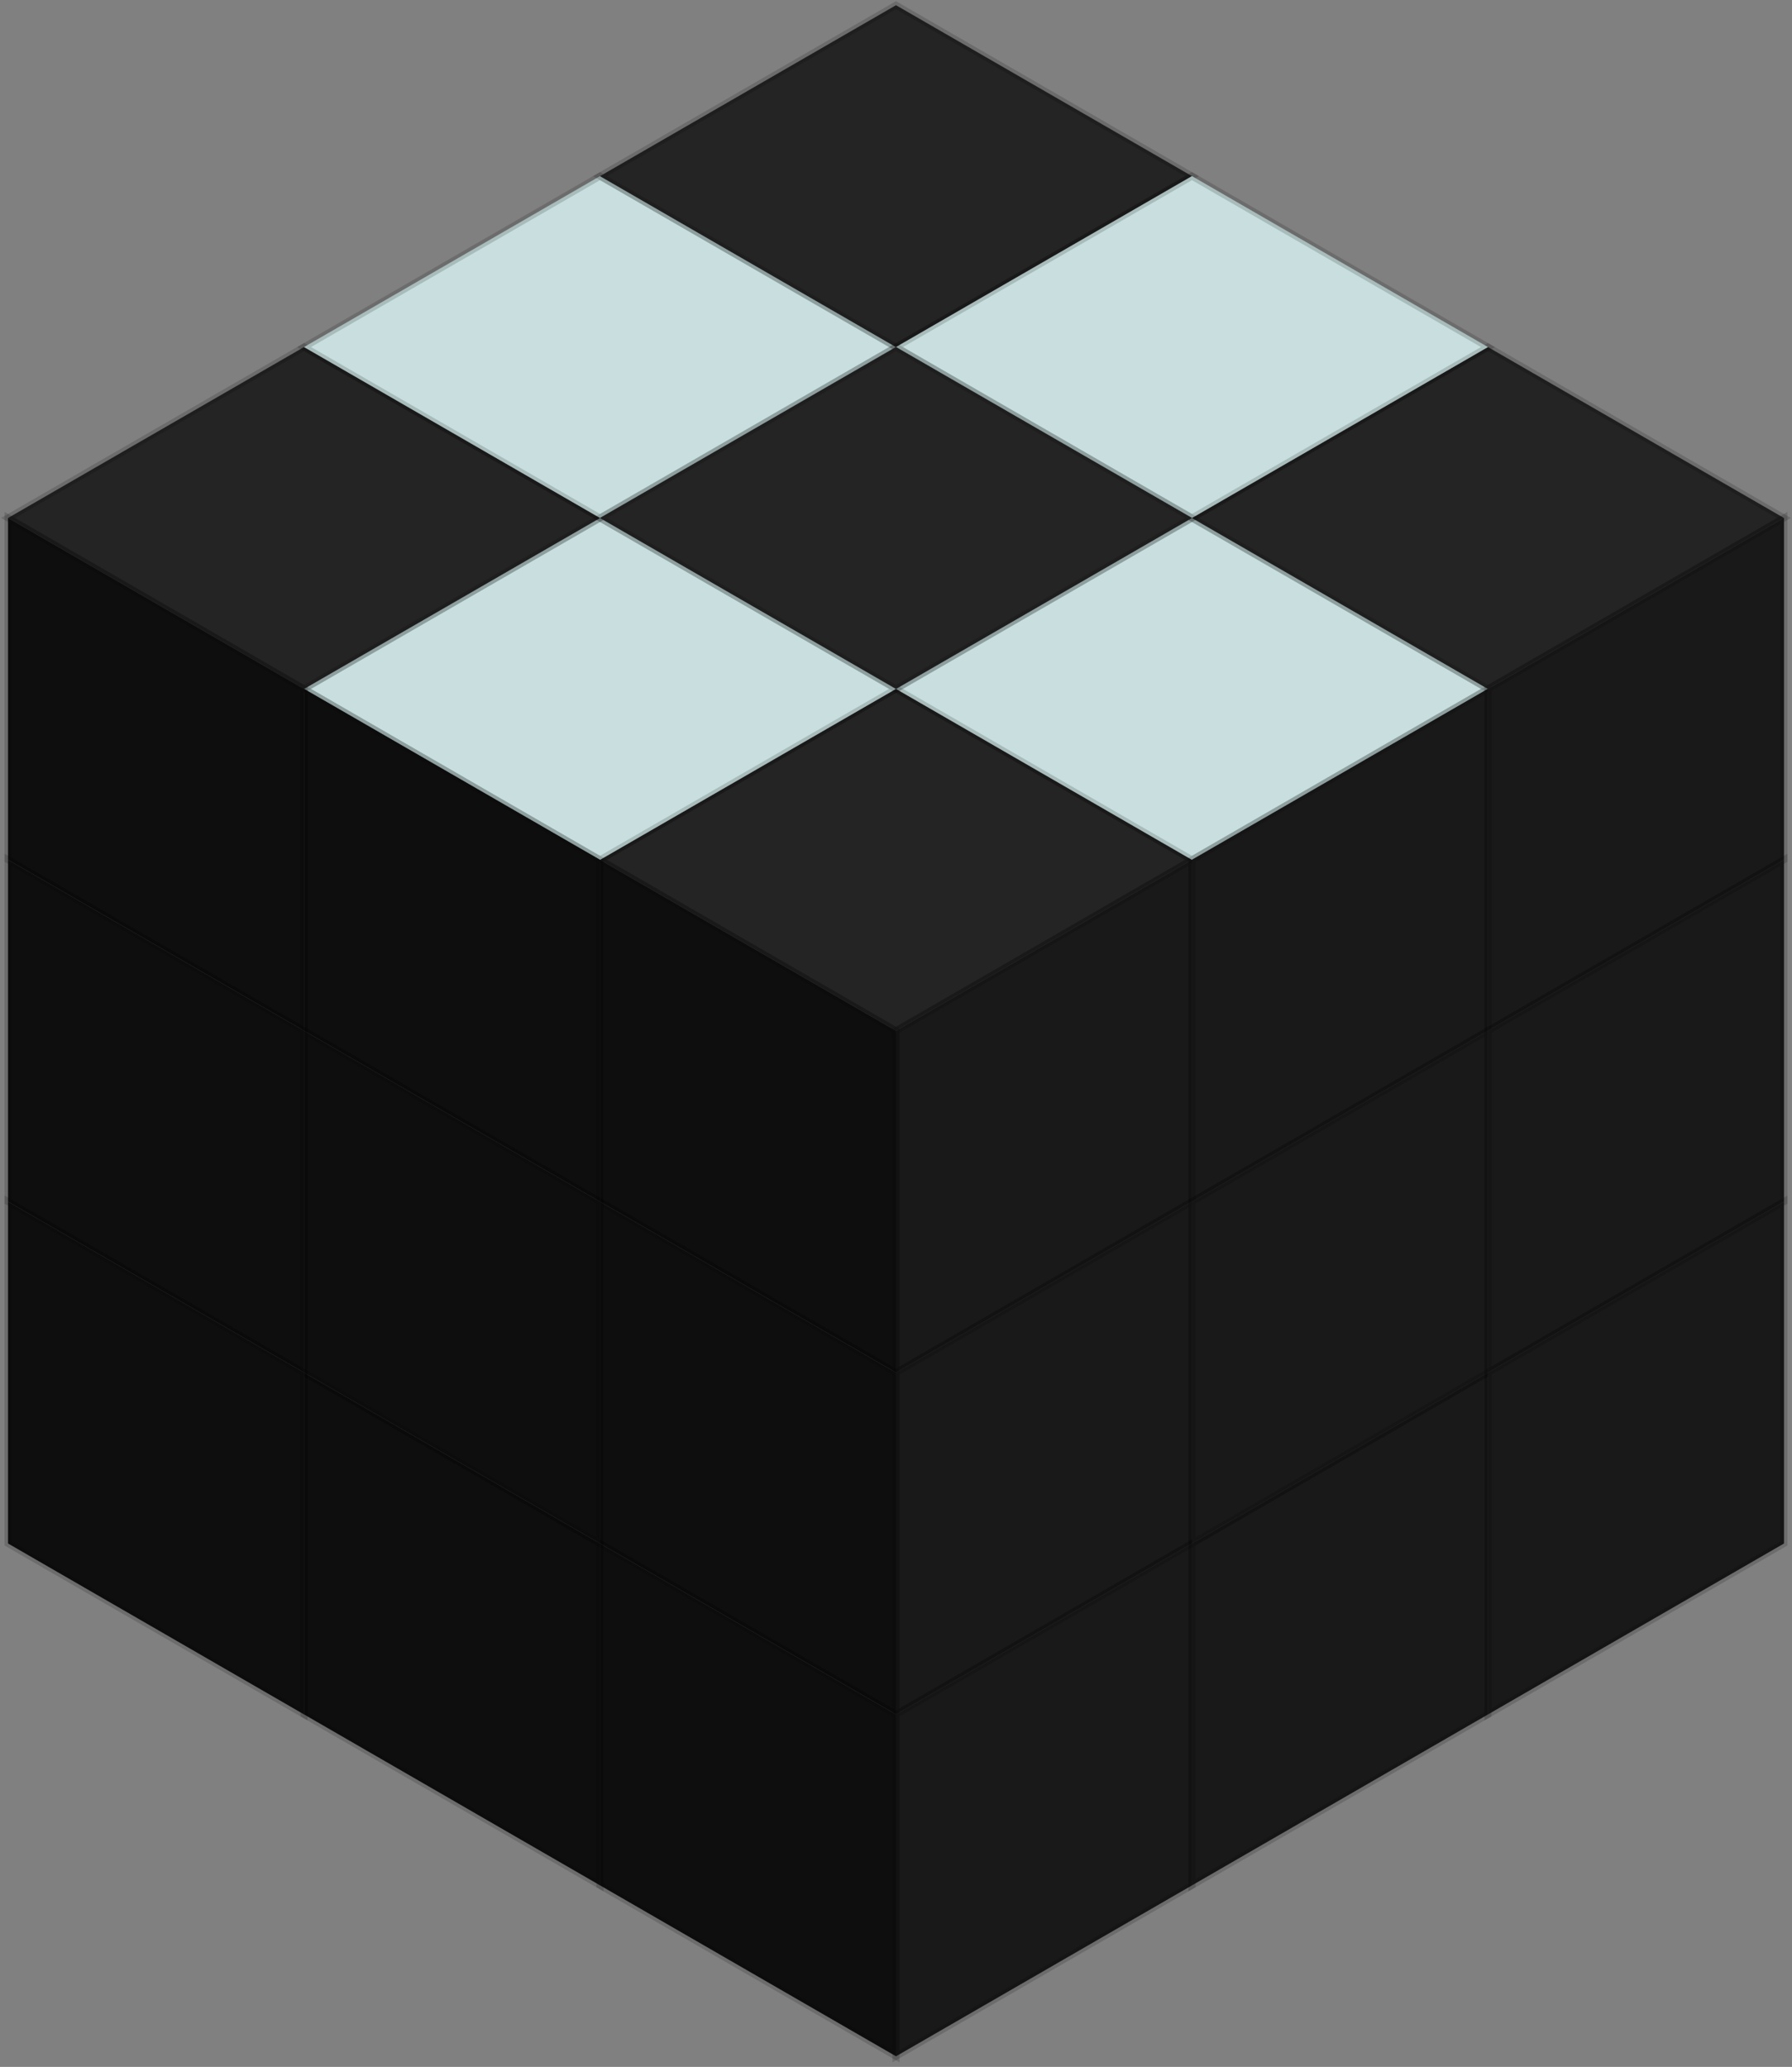<svg width="222" height="256" viewBox="0 0 222 256" fill="none" xmlns="http://www.w3.org/2000/svg">
<rect x="0" y="0" width="222" height="256" fill="#808080" stroke="none"/>
<g clip-path="url(#clip0_153_659)">
<rect width="42.338" height="42.338" transform="matrix(0.866 0.5 -0.866 0.5 110.998 85.324)" fill="#111111"/>
<rect width="42.338" height="42.338" transform="matrix(0.866 0.5 -0.866 0.5 110.998 85.324)" fill="white" fill-opacity="0.08"/>
</g>
<rect width="42.338" height="42.338" transform="matrix(0.866 0.5 -0.866 0.5 110.998 85.324)" stroke="black" stroke-opacity="0.16"/>
<g clip-path="url(#clip1_153_659)">
<rect width="42.338" height="42.338" transform="matrix(2.20305e-08 1 -0.866 0.5 147.664 106.493)" fill="#111111"/>
<rect width="42.338" height="42.338" transform="matrix(2.20305e-08 1 -0.866 0.5 147.664 106.493)" fill="#373737" fill-opacity="0.36" style="mix-blend-mode:overlay"/>
<rect width="42.338" height="42.338" transform="matrix(2.20305e-08 1 -0.866 0.5 147.664 106.493)" fill="black" fill-opacity="0.16" style="mix-blend-mode:darken"/>
</g>
<rect width="42.338" height="42.338" transform="matrix(2.20305e-08 1 -0.866 0.5 147.664 106.493)" stroke="black" stroke-opacity="0.16"/>
<g clip-path="url(#clip2_153_659)">
<rect width="42.338" height="42.338" transform="matrix(0.866 0.5 -2.20305e-08 1 74.333 106.493)" fill="#111111"/>
<rect width="42.338" height="42.338" transform="matrix(0.866 0.5 -2.20305e-08 1 74.333 106.493)" fill="black" fill-opacity="0.16" style="mix-blend-mode:darken"/>
</g>
<rect width="42.338" height="42.338" transform="matrix(0.866 0.5 -2.20305e-08 1 74.333 106.493)" stroke="black" stroke-opacity="0.16"/>
<g clip-path="url(#clip3_153_659)">
<rect width="42.338" height="42.338" transform="matrix(0.866 0.5 -0.866 0.5 147.664 64.155)" fill="#C4DCDC"/>
<rect width="42.338" height="42.338" transform="matrix(0.866 0.5 -0.866 0.5 147.664 64.155)" fill="white" fill-opacity="0.08"/>
</g>
<rect width="42.338" height="42.338" transform="matrix(0.866 0.5 -0.866 0.5 147.664 64.155)" stroke="black" stroke-opacity="0.16"/>
<g clip-path="url(#clip4_153_659)">
<rect width="42.338" height="42.338" transform="matrix(2.20305e-08 1 -0.866 0.5 184.33 85.324)" fill="#111111"/>
<rect width="42.338" height="42.338" transform="matrix(2.20305e-08 1 -0.866 0.5 184.33 85.324)" fill="#373737" fill-opacity="0.36" style="mix-blend-mode:overlay"/>
<rect width="42.338" height="42.338" transform="matrix(2.20305e-08 1 -0.866 0.5 184.33 85.324)" fill="black" fill-opacity="0.16" style="mix-blend-mode:darken"/>
</g>
<rect width="42.338" height="42.338" transform="matrix(2.20305e-08 1 -0.866 0.5 184.33 85.324)" stroke="black" stroke-opacity="0.16"/>
<g clip-path="url(#clip5_153_659)">
<rect width="42.338" height="42.338" transform="matrix(0.866 0.5 -0.866 0.5 184.33 42.985)" fill="#111111"/>
<rect width="42.338" height="42.338" transform="matrix(0.866 0.5 -0.866 0.5 184.33 42.985)" fill="white" fill-opacity="0.08"/>
</g>
<rect width="42.338" height="42.338" transform="matrix(0.866 0.5 -0.866 0.5 184.33 42.985)" stroke="black" stroke-opacity="0.16"/>
<g clip-path="url(#clip6_153_659)">
<rect width="42.338" height="42.338" transform="matrix(2.20305e-08 1 -0.866 0.5 220.996 64.154)" fill="#111111"/>
<rect width="42.338" height="42.338" transform="matrix(2.20305e-08 1 -0.866 0.5 220.996 64.154)" fill="#373737" fill-opacity="0.36" style="mix-blend-mode:overlay"/>
<rect width="42.338" height="42.338" transform="matrix(2.20305e-08 1 -0.866 0.5 220.996 64.154)" fill="black" fill-opacity="0.16" style="mix-blend-mode:darken"/>
</g>
<rect width="42.338" height="42.338" transform="matrix(2.20305e-08 1 -0.866 0.5 220.996 64.154)" stroke="black" stroke-opacity="0.16"/>
<g clip-path="url(#clip7_153_659)">
<rect width="42.338" height="42.338" transform="matrix(0.866 0.5 -0.866 0.5 74.332 64.155)" fill="#C4DCDC"/>
<rect width="42.338" height="42.338" transform="matrix(0.866 0.5 -0.866 0.5 74.332 64.155)" fill="white" fill-opacity="0.08"/>
</g>
<rect width="42.338" height="42.338" transform="matrix(0.866 0.5 -0.866 0.5 74.332 64.155)" stroke="black" stroke-opacity="0.16"/>
<g clip-path="url(#clip8_153_659)">
<rect width="42.338" height="42.338" transform="matrix(0.866 0.5 -2.20305e-08 1 37.667 85.324)" fill="#111111"/>
<rect width="42.338" height="42.338" transform="matrix(0.866 0.5 -2.20305e-08 1 37.667 85.324)" fill="black" fill-opacity="0.16" style="mix-blend-mode:darken"/>
</g>
<rect width="42.338" height="42.338" transform="matrix(0.866 0.5 -2.20305e-08 1 37.667 85.324)" stroke="black" stroke-opacity="0.16"/>
<g clip-path="url(#clip9_153_659)">
<rect width="42.338" height="42.338" transform="matrix(0.866 0.5 -0.866 0.5 37.666 42.985)" fill="#111111"/>
<rect width="42.338" height="42.338" transform="matrix(0.866 0.5 -0.866 0.5 37.666 42.985)" fill="white" fill-opacity="0.08"/>
</g>
<rect width="42.338" height="42.338" transform="matrix(0.866 0.5 -0.866 0.5 37.666 42.985)" stroke="black" stroke-opacity="0.16"/>
<g clip-path="url(#clip10_153_659)">
<rect width="42.338" height="42.338" transform="matrix(0.866 0.5 -2.20305e-08 1 1.001 64.154)" fill="#111111"/>
<rect width="42.338" height="42.338" transform="matrix(0.866 0.5 -2.20305e-08 1 1.001 64.154)" fill="black" fill-opacity="0.16" style="mix-blend-mode:darken"/>
</g>
<rect width="42.338" height="42.338" transform="matrix(0.866 0.5 -2.20305e-08 1 1.001 64.154)" stroke="black" stroke-opacity="0.16"/>
<g clip-path="url(#clip11_153_659)">
<rect width="42.338" height="42.338" transform="matrix(2.20305e-08 1 -0.866 0.5 147.664 148.832)" fill="#111111"/>
<rect width="42.338" height="42.338" transform="matrix(2.20305e-08 1 -0.866 0.5 147.664 148.832)" fill="#373737" fill-opacity="0.36" style="mix-blend-mode:overlay"/>
<rect width="42.338" height="42.338" transform="matrix(2.20305e-08 1 -0.866 0.5 147.664 148.832)" fill="black" fill-opacity="0.16" style="mix-blend-mode:darken"/>
</g>
<rect width="42.338" height="42.338" transform="matrix(2.20305e-08 1 -0.866 0.5 147.664 148.832)" stroke="black" stroke-opacity="0.16"/>
<g clip-path="url(#clip12_153_659)">
<rect width="42.338" height="42.338" transform="matrix(0.866 0.5 -2.20305e-08 1 74.333 148.832)" fill="#111111"/>
<rect width="42.338" height="42.338" transform="matrix(0.866 0.5 -2.20305e-08 1 74.333 148.832)" fill="black" fill-opacity="0.16" style="mix-blend-mode:darken"/>
</g>
<rect width="42.338" height="42.338" transform="matrix(0.866 0.5 -2.20305e-08 1 74.333 148.832)" stroke="black" stroke-opacity="0.16"/>
<g clip-path="url(#clip13_153_659)">
<rect width="42.338" height="42.338" transform="matrix(2.20305e-08 1 -0.866 0.5 147.664 191.171)" fill="#111111"/>
<rect width="42.338" height="42.338" transform="matrix(2.20305e-08 1 -0.866 0.5 147.664 191.171)" fill="#373737" fill-opacity="0.36" style="mix-blend-mode:overlay"/>
<rect width="42.338" height="42.338" transform="matrix(2.20305e-08 1 -0.866 0.5 147.664 191.171)" fill="black" fill-opacity="0.16" style="mix-blend-mode:darken"/>
</g>
<rect width="42.338" height="42.338" transform="matrix(2.20305e-08 1 -0.866 0.5 147.664 191.171)" stroke="black" stroke-opacity="0.16"/>
<g clip-path="url(#clip14_153_659)">
<rect width="42.338" height="42.338" transform="matrix(0.866 0.5 -2.20305e-08 1 74.332 191.171)" fill="#111111"/>
<rect width="42.338" height="42.338" transform="matrix(0.866 0.5 -2.20305e-08 1 74.332 191.171)" fill="black" fill-opacity="0.16" style="mix-blend-mode:darken"/>
</g>
<rect width="42.338" height="42.338" transform="matrix(0.866 0.5 -2.20305e-08 1 74.332 191.171)" stroke="black" stroke-opacity="0.16"/>
<g clip-path="url(#clip15_153_659)">
<rect width="42.338" height="42.338" transform="matrix(2.20305e-08 1 -0.866 0.5 184.329 170.001)" fill="#111111"/>
<rect width="42.338" height="42.338" transform="matrix(2.20305e-08 1 -0.866 0.5 184.329 170.001)" fill="#373737" fill-opacity="0.36" style="mix-blend-mode:overlay"/>
<rect width="42.338" height="42.338" transform="matrix(2.20305e-08 1 -0.866 0.5 184.329 170.001)" fill="black" fill-opacity="0.16" style="mix-blend-mode:darken"/>
</g>
<rect width="42.338" height="42.338" transform="matrix(2.20305e-08 1 -0.866 0.5 184.329 170.001)" stroke="black" stroke-opacity="0.16"/>
<g clip-path="url(#clip16_153_659)">
<rect width="42.338" height="42.338" transform="matrix(2.20305e-08 1 -0.866 0.5 184.33 127.662)" fill="#111111"/>
<rect width="42.338" height="42.338" transform="matrix(2.20305e-08 1 -0.866 0.5 184.33 127.662)" fill="#373737" fill-opacity="0.36" style="mix-blend-mode:overlay"/>
<rect width="42.338" height="42.338" transform="matrix(2.20305e-08 1 -0.866 0.5 184.33 127.662)" fill="black" fill-opacity="0.16" style="mix-blend-mode:darken"/>
</g>
<rect width="42.338" height="42.338" transform="matrix(2.20305e-08 1 -0.866 0.5 184.33 127.662)" stroke="black" stroke-opacity="0.16"/>
<g clip-path="url(#clip17_153_659)">
<rect width="42.338" height="42.338" transform="matrix(0.866 0.5 -2.20305e-08 1 37.666 170.001)" fill="#111111"/>
<rect width="42.338" height="42.338" transform="matrix(0.866 0.5 -2.20305e-08 1 37.666 170.001)" fill="black" fill-opacity="0.16" style="mix-blend-mode:darken"/>
</g>
<rect width="42.338" height="42.338" transform="matrix(0.866 0.5 -2.20305e-08 1 37.666 170.001)" stroke="black" stroke-opacity="0.16"/>
<g clip-path="url(#clip18_153_659)">
<rect width="42.338" height="42.338" transform="matrix(0.866 0.5 -2.20305e-08 1 37.666 127.662)" fill="#111111"/>
<rect width="42.338" height="42.338" transform="matrix(0.866 0.5 -2.20305e-08 1 37.666 127.662)" fill="black" fill-opacity="0.16" style="mix-blend-mode:darken"/>
</g>
<rect width="42.338" height="42.338" transform="matrix(0.866 0.5 -2.20305e-08 1 37.666 127.662)" stroke="black" stroke-opacity="0.16"/>
<g clip-path="url(#clip19_153_659)">
<rect width="42.338" height="42.338" transform="matrix(0.866 0.5 -0.866 0.5 74.332 21.816)" fill="#C4DCDC"/>
<rect width="42.338" height="42.338" transform="matrix(0.866 0.5 -0.866 0.5 74.332 21.816)" fill="white" fill-opacity="0.08"/>
</g>
<rect width="42.338" height="42.338" transform="matrix(0.866 0.5 -0.866 0.5 74.332 21.816)" stroke="black" stroke-opacity="0.16"/>
<g clip-path="url(#clip20_153_659)">
<rect width="42.338" height="42.338" transform="matrix(0.866 0.5 -0.866 0.5 110.998 0.647)" fill="#111111"/>
<rect width="42.338" height="42.338" transform="matrix(0.866 0.5 -0.866 0.5 110.998 0.647)" fill="white" fill-opacity="0.08"/>
</g>
<rect width="42.338" height="42.338" transform="matrix(0.866 0.5 -0.866 0.5 110.998 0.647)" stroke="black" stroke-opacity="0.16"/>
<g clip-path="url(#clip21_153_659)">
<rect width="42.338" height="42.338" transform="matrix(0.866 0.5 -0.866 0.5 147.664 21.816)" fill="#C4DCDC"/>
<rect width="42.338" height="42.338" transform="matrix(0.866 0.5 -0.866 0.5 147.664 21.816)" fill="white" fill-opacity="0.08"/>
</g>
<rect width="42.338" height="42.338" transform="matrix(0.866 0.5 -0.866 0.5 147.664 21.816)" stroke="black" stroke-opacity="0.16"/>
<g clip-path="url(#clip22_153_659)">
<rect width="42.338" height="42.338" transform="matrix(0.866 0.5 -2.20305e-08 1 1 106.493)" fill="#111111"/>
<rect width="42.338" height="42.338" transform="matrix(0.866 0.5 -2.20305e-08 1 1 106.493)" fill="black" fill-opacity="0.16" style="mix-blend-mode:darken"/>
</g>
<rect width="42.338" height="42.338" transform="matrix(0.866 0.5 -2.20305e-08 1 1 106.493)" stroke="black" stroke-opacity="0.16"/>
<g clip-path="url(#clip23_153_659)">
<rect width="42.338" height="42.338" transform="matrix(0.866 0.5 -2.20305e-08 1 1 148.832)" fill="#111111"/>
<rect width="42.338" height="42.338" transform="matrix(0.866 0.5 -2.20305e-08 1 1 148.832)" fill="black" fill-opacity="0.16" style="mix-blend-mode:darken"/>
</g>
<rect width="42.338" height="42.338" transform="matrix(0.866 0.5 -2.20305e-08 1 1 148.832)" stroke="black" stroke-opacity="0.16"/>
<g clip-path="url(#clip24_153_659)">
<rect width="42.338" height="42.338" transform="matrix(2.20305e-08 1 -0.866 0.5 220.996 106.493)" fill="#111111"/>
<rect width="42.338" height="42.338" transform="matrix(2.20305e-08 1 -0.866 0.5 220.996 106.493)" fill="#373737" fill-opacity="0.36" style="mix-blend-mode:overlay"/>
<rect width="42.338" height="42.338" transform="matrix(2.20305e-08 1 -0.866 0.5 220.996 106.493)" fill="black" fill-opacity="0.16" style="mix-blend-mode:darken"/>
</g>
<rect width="42.338" height="42.338" transform="matrix(2.20305e-08 1 -0.866 0.5 220.996 106.493)" stroke="black" stroke-opacity="0.16"/>
<g clip-path="url(#clip25_153_659)">
<rect width="42.338" height="42.338" transform="matrix(2.20305e-08 1 -0.866 0.5 220.996 148.832)" fill="#111111"/>
<rect width="42.338" height="42.338" transform="matrix(2.20305e-08 1 -0.866 0.5 220.996 148.832)" fill="#373737" fill-opacity="0.36" style="mix-blend-mode:overlay"/>
<rect width="42.338" height="42.338" transform="matrix(2.20305e-08 1 -0.866 0.5 220.996 148.832)" fill="black" fill-opacity="0.16" style="mix-blend-mode:darken"/>
</g>
<rect width="42.338" height="42.338" transform="matrix(2.20305e-08 1 -0.866 0.5 220.996 148.832)" stroke="black" stroke-opacity="0.16"/>
<g clip-path="url(#clip26_153_659)">
<rect width="42.338" height="42.338" transform="matrix(0.866 0.5 -0.866 0.5 110.998 42.985)" fill="#111111"/>
<rect width="42.338" height="42.338" transform="matrix(0.866 0.5 -0.866 0.5 110.998 42.985)" fill="white" fill-opacity="0.08"/>
</g>
<rect width="42.338" height="42.338" transform="matrix(0.866 0.5 -0.866 0.5 110.998 42.985)" stroke="black" stroke-opacity="0.16"/>
<defs>
<clipPath id="clip0_153_659">
<rect width="42.338" height="42.338" transform="matrix(0.866 0.5 -0.866 0.5 110.998 85.324)" fill="white"/>
</clipPath>
<clipPath id="clip1_153_659">
<rect width="42.338" height="42.338" transform="matrix(2.20305e-08 1 -0.866 0.5 147.664 106.493)" fill="white"/>
</clipPath>
<clipPath id="clip2_153_659">
<rect width="42.338" height="42.338" transform="matrix(0.866 0.5 -2.20305e-08 1 74.333 106.493)" fill="white"/>
</clipPath>
<clipPath id="clip3_153_659">
<rect width="42.338" height="42.338" transform="matrix(0.866 0.5 -0.866 0.5 147.664 64.155)" fill="white"/>
</clipPath>
<clipPath id="clip4_153_659">
<rect width="42.338" height="42.338" transform="matrix(2.20305e-08 1 -0.866 0.5 184.33 85.324)" fill="white"/>
</clipPath>
<clipPath id="clip5_153_659">
<rect width="42.338" height="42.338" transform="matrix(0.866 0.5 -0.866 0.5 184.33 42.985)" fill="white"/>
</clipPath>
<clipPath id="clip6_153_659">
<rect width="42.338" height="42.338" transform="matrix(2.20305e-08 1 -0.866 0.5 220.996 64.154)" fill="white"/>
</clipPath>
<clipPath id="clip7_153_659">
<rect width="42.338" height="42.338" transform="matrix(0.866 0.5 -0.866 0.5 74.332 64.155)" fill="white"/>
</clipPath>
<clipPath id="clip8_153_659">
<rect width="42.338" height="42.338" transform="matrix(0.866 0.5 -2.20305e-08 1 37.667 85.324)" fill="white"/>
</clipPath>
<clipPath id="clip9_153_659">
<rect width="42.338" height="42.338" transform="matrix(0.866 0.5 -0.866 0.5 37.666 42.985)" fill="white"/>
</clipPath>
<clipPath id="clip10_153_659">
<rect width="42.338" height="42.338" transform="matrix(0.866 0.5 -2.20305e-08 1 1.001 64.154)" fill="white"/>
</clipPath>
<clipPath id="clip11_153_659">
<rect width="42.338" height="42.338" transform="matrix(2.20305e-08 1 -0.866 0.5 147.664 148.832)" fill="white"/>
</clipPath>
<clipPath id="clip12_153_659">
<rect width="42.338" height="42.338" transform="matrix(0.866 0.5 -2.20305e-08 1 74.333 148.832)" fill="white"/>
</clipPath>
<clipPath id="clip13_153_659">
<rect width="42.338" height="42.338" transform="matrix(2.20305e-08 1 -0.866 0.5 147.664 191.171)" fill="white"/>
</clipPath>
<clipPath id="clip14_153_659">
<rect width="42.338" height="42.338" transform="matrix(0.866 0.5 -2.20305e-08 1 74.332 191.171)" fill="white"/>
</clipPath>
<clipPath id="clip15_153_659">
<rect width="42.338" height="42.338" transform="matrix(2.20305e-08 1 -0.866 0.5 184.329 170.001)" fill="white"/>
</clipPath>
<clipPath id="clip16_153_659">
<rect width="42.338" height="42.338" transform="matrix(2.20305e-08 1 -0.866 0.5 184.33 127.662)" fill="white"/>
</clipPath>
<clipPath id="clip17_153_659">
<rect width="42.338" height="42.338" transform="matrix(0.866 0.5 -2.20305e-08 1 37.666 170.001)" fill="white"/>
</clipPath>
<clipPath id="clip18_153_659">
<rect width="42.338" height="42.338" transform="matrix(0.866 0.5 -2.20305e-08 1 37.666 127.662)" fill="white"/>
</clipPath>
<clipPath id="clip19_153_659">
<rect width="42.338" height="42.338" transform="matrix(0.866 0.5 -0.866 0.5 74.332 21.816)" fill="white"/>
</clipPath>
<clipPath id="clip20_153_659">
<rect width="42.338" height="42.338" transform="matrix(0.866 0.5 -0.866 0.5 110.998 0.647)" fill="white"/>
</clipPath>
<clipPath id="clip21_153_659">
<rect width="42.338" height="42.338" transform="matrix(0.866 0.5 -0.866 0.5 147.664 21.816)" fill="white"/>
</clipPath>
<clipPath id="clip22_153_659">
<rect width="42.338" height="42.338" transform="matrix(0.866 0.5 -2.20305e-08 1 1 106.493)" fill="white"/>
</clipPath>
<clipPath id="clip23_153_659">
<rect width="42.338" height="42.338" transform="matrix(0.866 0.5 -2.20305e-08 1 1 148.832)" fill="white"/>
</clipPath>
<clipPath id="clip24_153_659">
<rect width="42.338" height="42.338" transform="matrix(2.20305e-08 1 -0.866 0.5 220.996 106.493)" fill="white"/>
</clipPath>
<clipPath id="clip25_153_659">
<rect width="42.338" height="42.338" transform="matrix(2.20305e-08 1 -0.866 0.5 220.996 148.832)" fill="white"/>
</clipPath>
<clipPath id="clip26_153_659">
<rect width="42.338" height="42.338" transform="matrix(0.866 0.5 -0.866 0.5 110.998 42.985)" fill="white"/>
</clipPath>
</defs>
</svg>

